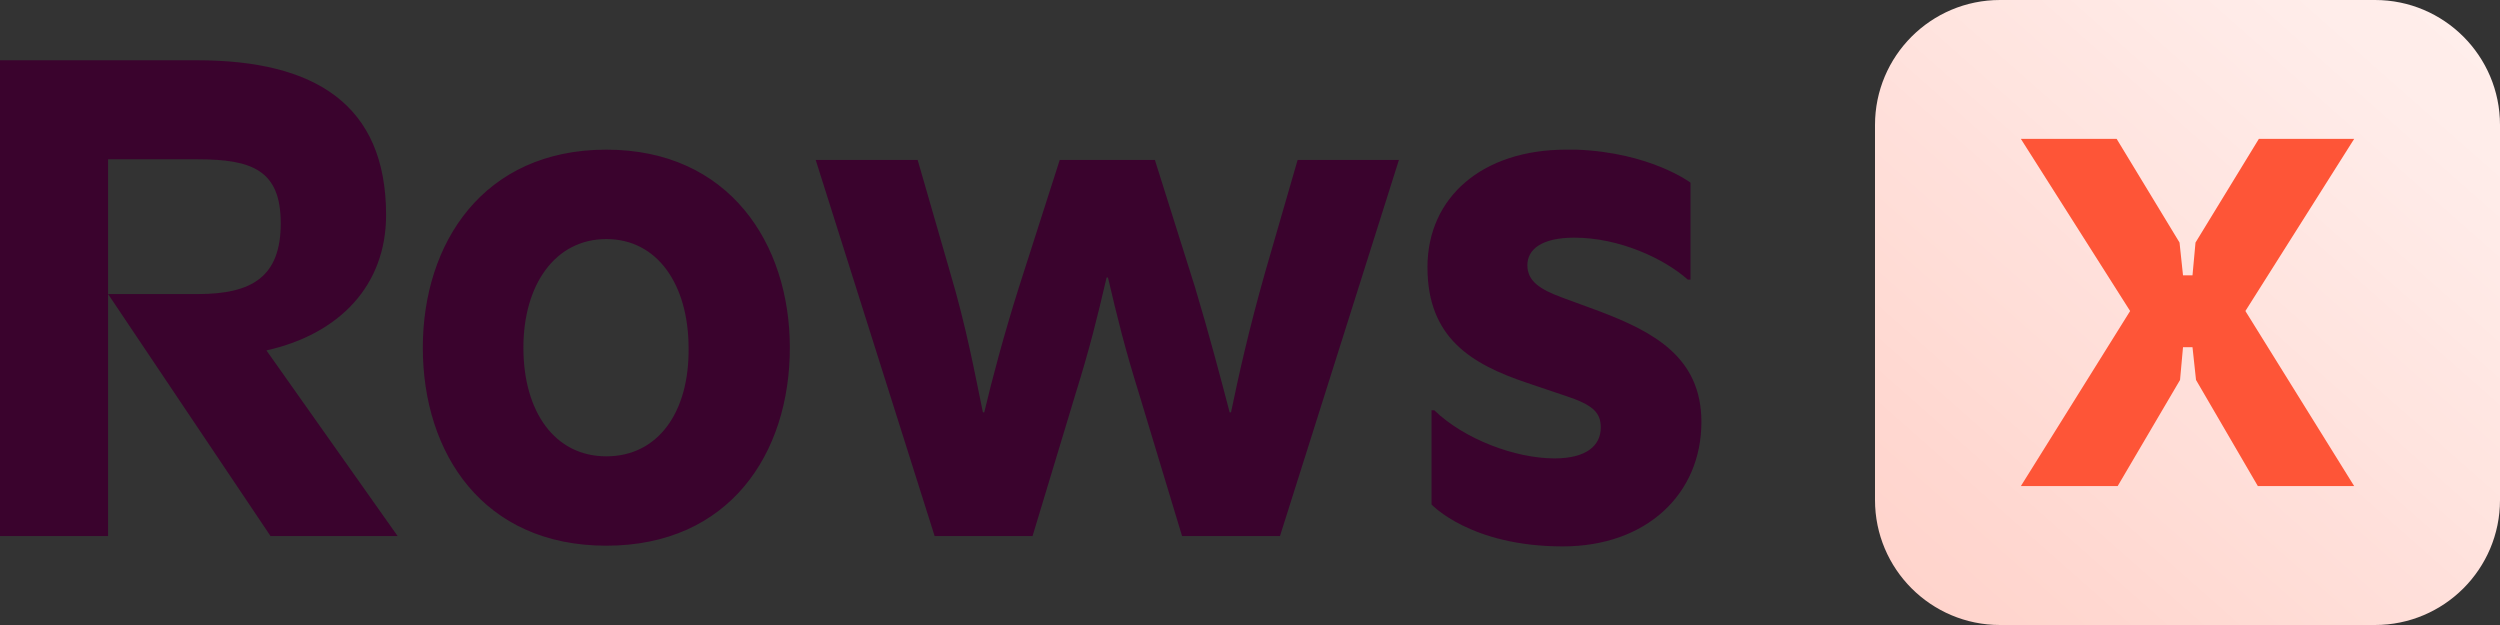<svg xmlns="http://www.w3.org/2000/svg" width="64" height="16" viewBox="0 0 64 16" fill="none">
    <rect x="0" y="0" width="64" height="16" fill="#333333" stroke="none"/>
    <path d="M48 3.2C48 1.433 49.433 0 51.2 0H60.8C62.567 0 64 1.433 64 3.2V12.8C64 14.567 62.567 16 60.8 16H51.2C49.433 16 48 14.567 48 12.8V3.2Z" fill="url(#paint0_linear_238_19906)"/>
    <path d="M54.212 12.444H51.734L54.531 7.962L51.734 3.555H54.186L55.796 6.209L55.885 7.048H56.128L56.205 6.209L57.827 3.555H60.267L57.482 7.962L60.267 12.444H57.801L56.218 9.727L56.128 8.889H55.885L55.809 9.727L54.212 12.444Z" fill="#FE5537"/>
    <path d="M9.884 5.504C9.884 2.67 8.057 1.543 5.046 1.543H0V13.724H2.767V7.528V4.078H5.064C6.456 4.078 7.187 4.359 7.187 5.715C7.187 7.07 6.473 7.528 5.064 7.528H2.767L6.926 13.724H10.18L6.821 8.971C8.701 8.549 9.884 7.299 9.884 5.504ZM32.384 6.982C31.966 8.461 31.723 9.552 31.514 10.555H31.479C31.253 9.693 30.957 8.566 30.592 7.352L29.565 4.095H27.129L26.085 7.352C25.702 8.566 25.406 9.675 25.197 10.555H25.162C24.953 9.552 24.745 8.39 24.31 6.929L23.492 4.095H20.882L23.927 13.724H26.433L27.529 10.098C27.912 8.865 28.086 8.144 28.329 7.105H28.364C28.608 8.144 28.782 8.865 29.165 10.098L30.261 13.724H32.767L35.812 4.095H33.219L32.384 6.982ZM15.522 11.682C14.2 11.682 13.399 10.538 13.399 8.901C13.399 7.281 14.217 6.12 15.522 6.12C16.827 6.12 17.628 7.281 17.628 8.918C17.645 10.555 16.845 11.682 15.522 11.682ZM15.522 3.831C12.372 3.831 10.824 6.225 10.824 8.901C10.824 11.611 12.372 13.97 15.522 13.97C18.672 13.97 20.22 11.611 20.22 8.901C20.22 6.243 18.672 3.831 15.522 3.831ZM43.556 10.802C43.556 12.65 42.146 13.988 40.006 13.988C37.639 13.988 36.647 12.914 36.647 12.914V10.502H36.717C37.483 11.242 38.788 11.735 39.797 11.735C40.597 11.735 40.98 11.418 40.98 10.943C40.98 10.555 40.771 10.362 40.075 10.133L39.083 9.798C37.674 9.323 36.543 8.654 36.543 6.841C36.543 5.046 37.952 3.831 40.093 3.831C40.18 3.831 40.267 3.831 40.354 3.831C42.251 3.902 43.277 4.676 43.277 4.676V7.158H43.208C42.616 6.63 41.467 6.084 40.301 6.084C39.466 6.084 39.101 6.384 39.101 6.788C39.101 7.193 39.414 7.405 39.988 7.616L40.945 7.968C42.337 8.496 43.556 9.147 43.556 10.802Z" fill="#3A032D"/>
    <defs>
        <linearGradient id="paint0_linear_238_19906" x1="62.667" y1="0.444" x2="49.333" y2="15.556" gradientUnits="userSpaceOnUse">
            <stop stop-color="#FFEEEB"/>
            <stop offset="0.047" stop-color="#FFEDEA"/>
            <stop offset="0.089" stop-color="#FFEDEA"/>
            <stop offset="0.128" stop-color="#FFECE9"/>
            <stop offset="0.166" stop-color="#FFEBE8"/>
            <stop offset="0.204" stop-color="#FFEAE7"/>
            <stop offset="0.244" stop-color="#FFE9E5"/>
            <stop offset="0.288" stop-color="#FFE8E4"/>
            <stop offset="0.338" stop-color="#FFE6E2"/>
            <stop offset="0.396" stop-color="#FFE5E0"/>
            <stop offset="0.463" stop-color="#FFE3DE"/>
            <stop offset="0.541" stop-color="#FFE0DB"/>
            <stop offset="0.632" stop-color="#FFDED8"/>
            <stop offset="0.738" stop-color="#FFDBD4"/>
            <stop offset="0.86" stop-color="#FFD7D0"/>
            <stop offset="1" stop-color="#FFD4CC"/>
        </linearGradient>
    </defs>
</svg>
